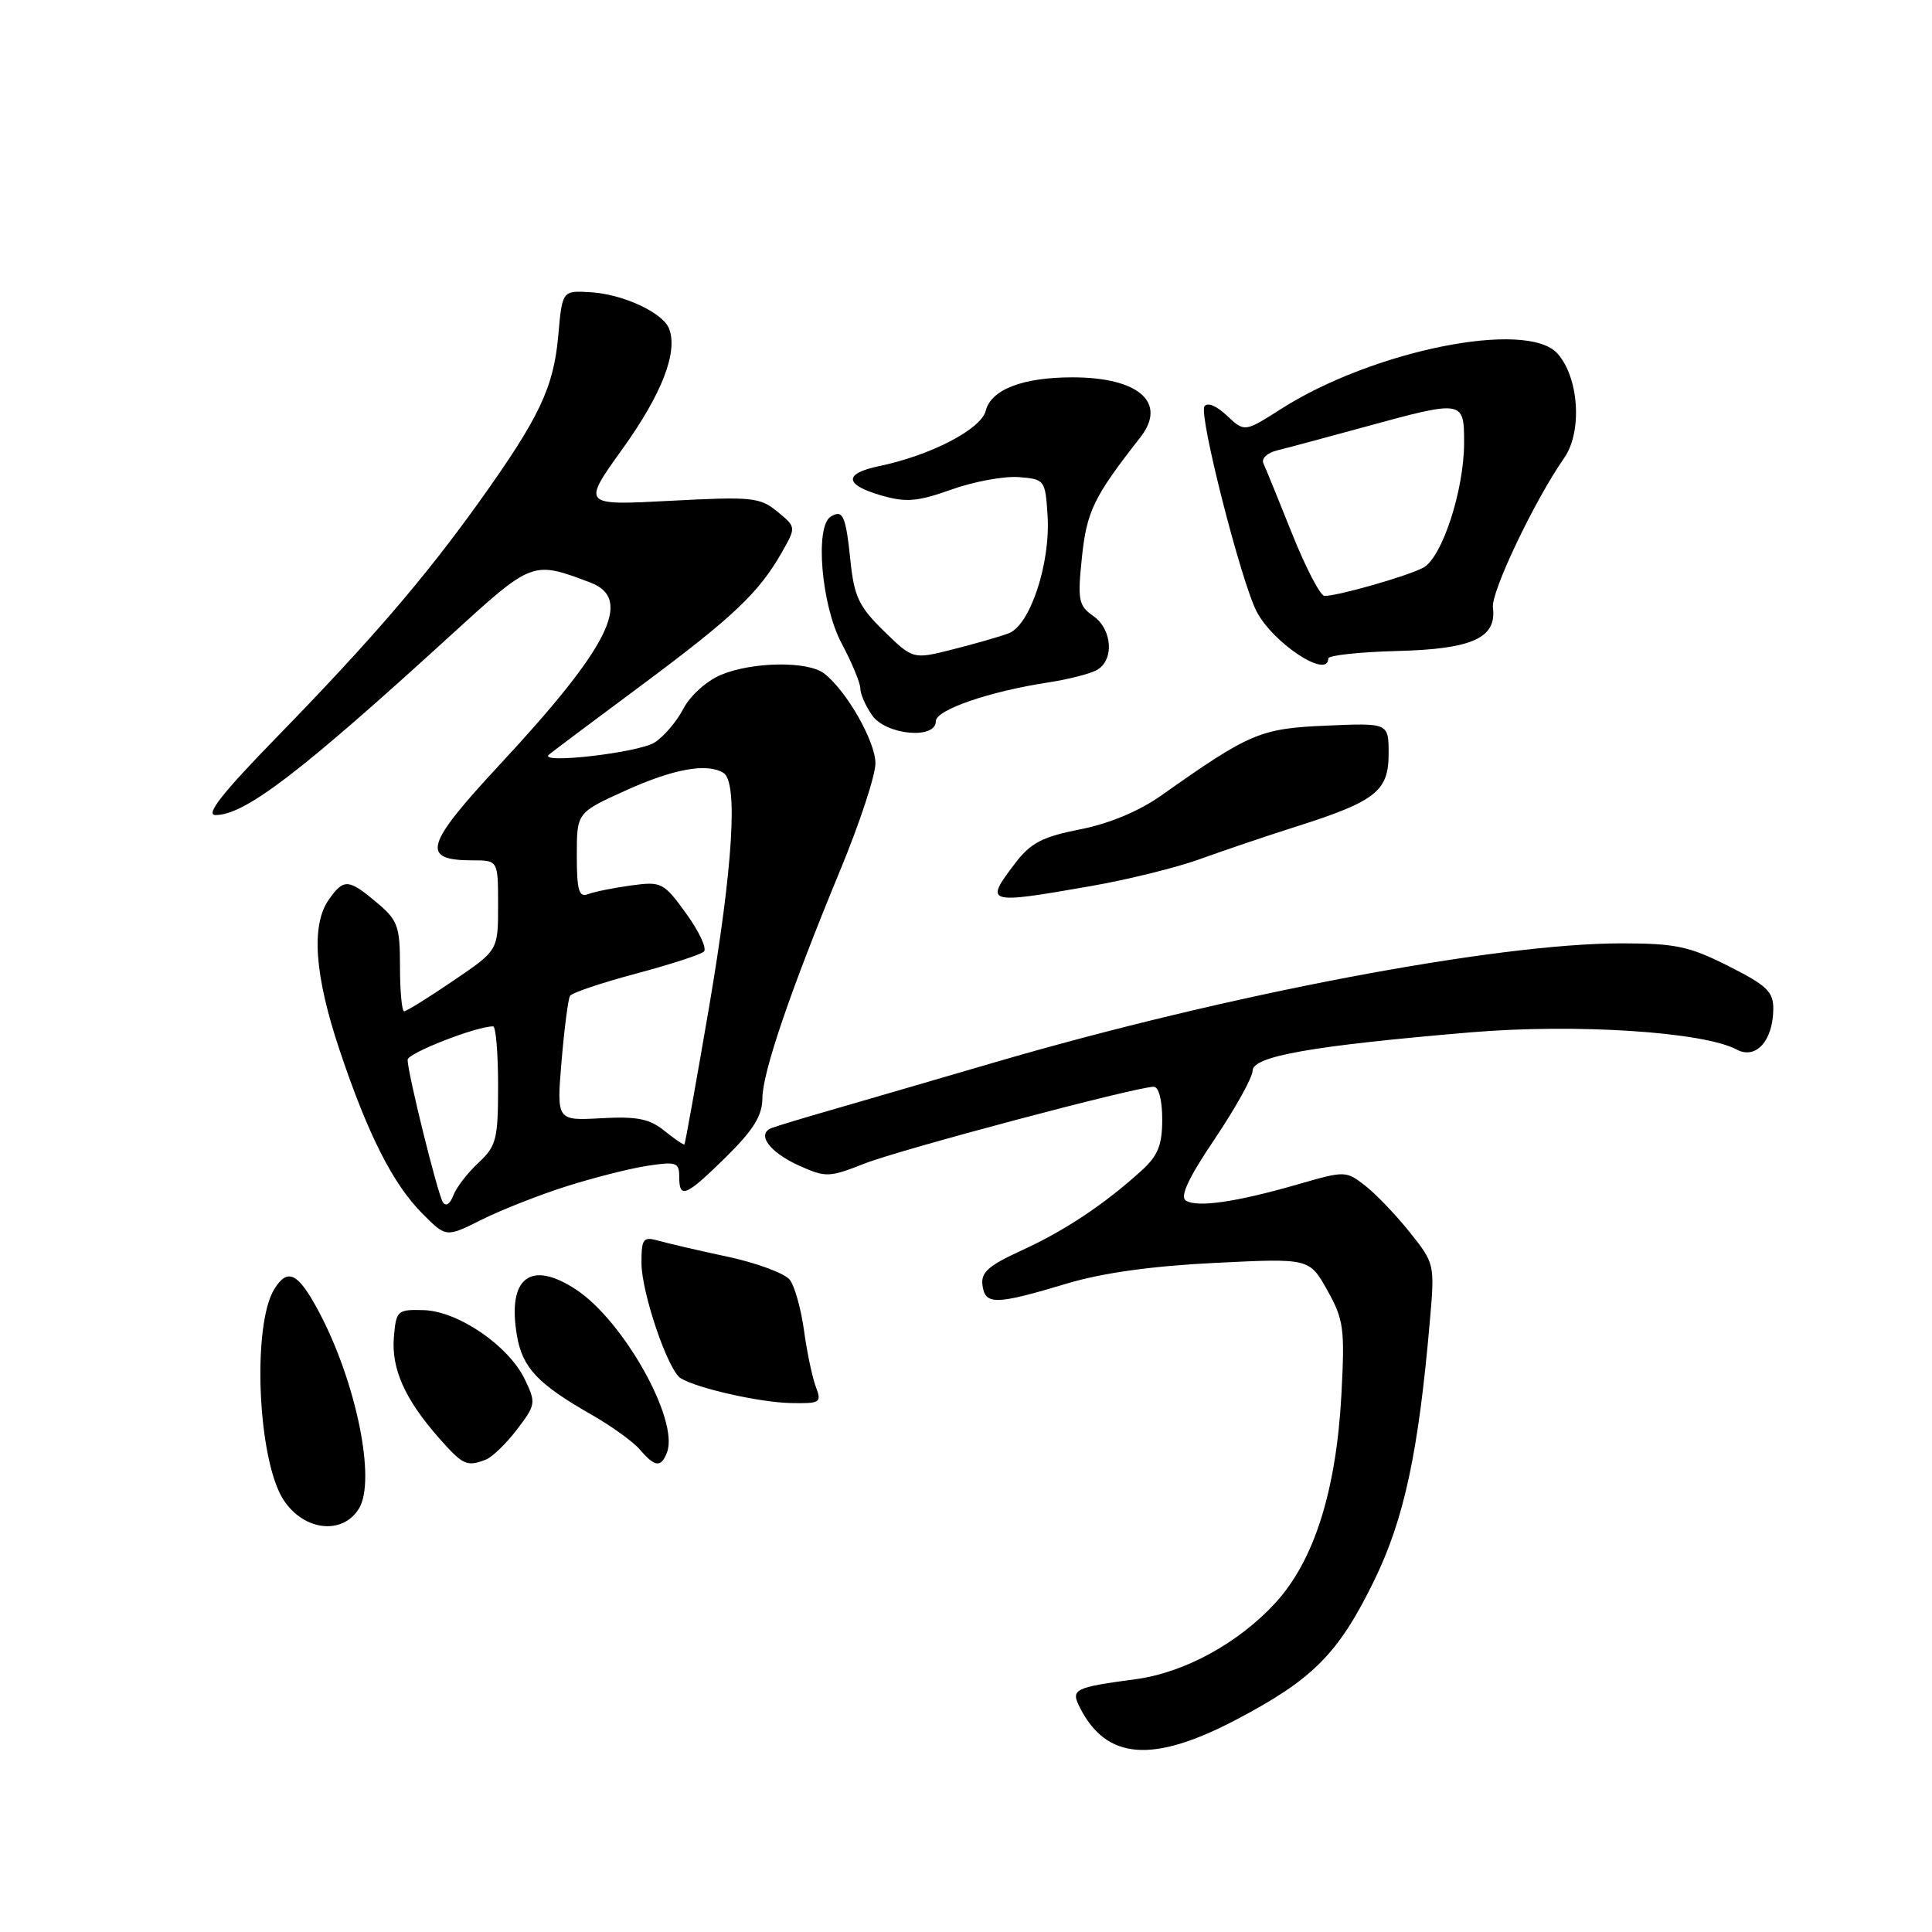 <?xml version="1.0" encoding="UTF-8" standalone="no"?>
<!DOCTYPE svg PUBLIC "-//W3C//DTD SVG 1.1//EN" "http://www.w3.org/Graphics/SVG/1.1/DTD/svg11.dtd" >
<svg xmlns="http://www.w3.org/2000/svg" xmlns:xlink="http://www.w3.org/1999/xlink" version="1.1" viewBox="0 0 256 256">
 <g >
 <path fill="currentColor"
d=" M 163.70 227.92 C 173.93 222.56 177.33 219.15 182.05 209.50 C 186.06 201.30 187.95 192.51 189.47 174.97 C 190.12 167.54 190.09 167.39 186.81 163.29 C 184.99 161.01 182.33 158.23 180.91 157.12 C 178.34 155.12 178.24 155.12 171.91 156.95 C 163.82 159.28 158.66 160.03 157.14 159.09 C 156.31 158.57 157.47 156.09 160.95 150.93 C 163.70 146.84 165.96 142.77 165.98 141.87 C 166.00 139.95 173.85 138.57 194.88 136.79 C 208.79 135.62 225.73 136.71 230.14 139.08 C 232.65 140.42 234.92 137.92 234.97 133.76 C 235.00 131.41 234.16 130.60 229.03 128.01 C 223.82 125.38 222.00 125.00 214.78 125.00 C 198.16 125.01 162.67 131.75 132.00 140.71 C 123.47 143.20 113.58 146.09 110.00 147.12 C 106.42 148.15 102.95 149.20 102.27 149.46 C 100.18 150.25 101.93 152.66 105.86 154.44 C 109.43 156.04 109.85 156.03 114.55 154.18 C 119.34 152.30 150.59 144.00 152.87 144.00 C 153.54 144.00 154.00 145.78 154.00 148.31 C 154.00 151.75 153.44 153.13 151.25 155.12 C 146.35 159.57 141.09 163.07 135.43 165.66 C 130.93 167.72 129.94 168.60 130.19 170.35 C 130.56 172.95 131.93 172.91 141.50 170.04 C 146.11 168.66 152.77 167.74 161.00 167.34 C 173.50 166.72 173.50 166.72 175.88 170.98 C 178.06 174.87 178.21 176.04 177.74 184.86 C 177.05 197.58 174.10 206.86 168.97 212.42 C 164.06 217.75 156.94 221.63 150.50 222.50 C 142.24 223.61 141.84 223.82 143.12 226.32 C 146.63 233.19 152.73 233.66 163.70 227.92 Z  M 47.56 199.90 C 49.87 196.16 47.20 183.08 42.22 173.75 C 39.50 168.65 38.13 167.96 36.36 170.79 C 33.37 175.59 34.14 193.52 37.58 198.76 C 40.26 202.85 45.38 203.44 47.56 199.90 Z  M 64.37 193.41 C 65.21 193.09 67.07 191.29 68.50 189.42 C 71.00 186.14 71.04 185.88 69.53 182.75 C 67.38 178.30 60.69 173.73 56.14 173.60 C 52.64 173.50 52.49 173.65 52.19 177.19 C 51.85 181.37 53.63 185.37 58.12 190.49 C 61.34 194.15 61.84 194.38 64.37 193.41 Z  M 88.38 192.45 C 90.01 188.21 82.66 175.05 76.34 170.88 C 70.30 166.90 67.20 169.29 68.49 176.93 C 69.21 181.22 71.23 183.37 78.34 187.43 C 81.01 188.95 83.92 191.05 84.81 192.10 C 86.79 194.41 87.60 194.49 88.38 192.45 Z  M 108.10 183.75 C 107.63 182.51 106.93 179.17 106.54 176.33 C 106.15 173.48 105.31 170.46 104.67 169.60 C 104.03 168.75 100.35 167.37 96.50 166.54 C 92.65 165.72 88.49 164.75 87.25 164.40 C 85.22 163.83 85.00 164.11 85.00 167.35 C 85.00 171.27 88.50 181.57 90.19 182.62 C 92.34 183.95 100.63 185.82 104.73 185.91 C 108.71 185.99 108.90 185.87 108.10 183.75 Z  M 75.00 157.21 C 78.58 156.07 83.41 154.84 85.75 154.48 C 89.60 153.89 90.00 154.02 90.00 155.91 C 90.00 158.92 90.86 158.56 96.22 153.29 C 99.82 149.74 101.01 147.83 101.02 145.54 C 101.05 142.05 104.68 131.41 111.35 115.26 C 113.91 109.08 116.00 102.73 116.00 101.15 C 116.00 98.25 112.19 91.56 109.22 89.25 C 107.07 87.57 99.74 87.67 95.53 89.42 C 93.63 90.22 91.44 92.19 90.55 93.91 C 89.67 95.60 87.96 97.61 86.73 98.39 C 84.57 99.75 71.20 101.28 72.74 99.99 C 73.16 99.63 78.67 95.50 85.00 90.80 C 97.17 81.75 100.55 78.55 103.61 73.17 C 105.50 69.84 105.50 69.84 103.00 67.79 C 100.69 65.89 99.63 65.79 88.80 66.36 C 77.10 66.98 77.10 66.98 82.52 59.43 C 87.71 52.19 89.85 46.66 88.66 43.56 C 87.85 41.43 82.54 38.97 78.24 38.72 C 74.50 38.50 74.50 38.50 73.97 44.50 C 73.35 51.39 71.47 55.34 63.49 66.50 C 56.24 76.62 49.20 84.81 36.60 97.75 C 29.42 105.12 27.17 108.00 28.56 108.00 C 32.45 107.99 39.77 102.40 59.68 84.22 C 70.61 74.25 70.52 74.28 78.25 77.20 C 83.92 79.35 80.74 85.70 66.16 101.38 C 56.27 112.03 55.72 114.00 62.62 114.00 C 66.00 114.00 66.00 114.00 66.00 119.96 C 66.00 125.93 66.00 125.93 60.05 129.96 C 56.79 132.18 53.86 134.00 53.55 134.00 C 53.25 134.00 53.00 131.34 53.00 128.09 C 53.00 122.72 52.72 121.94 49.92 119.59 C 46.17 116.43 45.54 116.40 43.56 119.22 C 41.20 122.59 41.68 129.24 44.98 139.09 C 48.75 150.36 52.08 156.93 56.02 160.86 C 59.12 163.97 59.12 163.97 63.81 161.62 C 66.39 160.33 71.42 158.35 75.00 157.21 Z  M 144.49 117.42 C 149.44 116.56 155.96 114.94 158.99 113.84 C 162.02 112.74 167.77 110.79 171.77 109.52 C 182.30 106.17 184.00 104.83 184.00 99.87 C 184.00 95.79 184.00 95.79 175.75 96.15 C 167.00 96.52 165.59 97.12 153.87 105.41 C 150.94 107.48 146.98 109.14 143.13 109.89 C 138.12 110.88 136.58 111.68 134.51 114.39 C 130.41 119.77 130.65 119.84 144.49 117.42 Z  M 124.00 95.57 C 124.00 94.06 131.10 91.61 139.00 90.41 C 141.47 90.03 144.29 89.32 145.25 88.83 C 147.67 87.58 147.44 83.42 144.85 81.61 C 142.91 80.25 142.77 79.51 143.36 73.85 C 144.00 67.74 144.92 65.84 151.10 57.95 C 154.70 53.35 150.91 50.00 142.10 50.00 C 135.51 50.00 131.31 51.62 130.61 54.44 C 129.99 56.88 123.33 60.34 116.50 61.76 C 111.77 62.74 111.86 64.23 116.74 65.64 C 120.06 66.60 121.54 66.48 126.09 64.86 C 129.07 63.80 133.07 63.07 135.00 63.22 C 138.43 63.49 138.51 63.60 138.81 68.32 C 139.21 74.64 136.49 82.87 133.65 83.92 C 132.47 84.36 129.13 85.32 126.24 86.05 C 120.98 87.38 120.98 87.38 117.12 83.62 C 113.82 80.39 113.18 79.06 112.69 74.32 C 112.07 68.31 111.69 67.46 110.07 68.46 C 107.95 69.77 108.84 80.22 111.50 85.21 C 112.88 87.80 114.00 90.50 114.00 91.23 C 114.00 91.96 114.70 93.56 115.56 94.78 C 117.39 97.40 124.00 98.02 124.00 95.57 Z  M 176.00 87.25 C 176.00 86.84 180.12 86.39 185.16 86.26 C 195.10 86.01 198.34 84.53 197.82 80.50 C 197.55 78.45 203.33 66.32 207.27 60.67 C 209.69 57.21 209.22 50.01 206.37 46.84 C 202.30 42.32 181.91 46.42 169.71 54.21 C 164.91 57.27 164.91 57.27 162.56 55.06 C 161.17 53.75 159.96 53.26 159.59 53.86 C 158.84 55.06 164.44 77.01 166.50 81.01 C 168.69 85.24 176.00 90.04 176.00 87.25 Z  M 58.68 159.29 C 57.97 158.15 54.02 142.19 54.01 140.43 C 54.00 139.55 63.08 136.00 65.34 136.00 C 65.70 136.00 66.00 139.52 66.00 143.83 C 66.00 150.97 65.77 151.86 63.39 154.08 C 61.96 155.41 60.45 157.36 60.06 158.42 C 59.63 159.56 59.06 159.91 58.68 159.29 Z  M 88.04 149.84 C 86.07 148.24 84.41 147.91 79.67 148.17 C 73.75 148.50 73.75 148.50 74.41 140.60 C 74.78 136.25 75.28 132.36 75.53 131.96 C 75.78 131.55 79.70 130.23 84.24 129.02 C 88.78 127.81 92.85 126.49 93.27 126.09 C 93.70 125.69 92.64 123.42 90.93 121.06 C 87.93 116.91 87.65 116.78 83.61 117.33 C 81.30 117.65 78.74 118.16 77.92 118.48 C 76.71 118.94 76.43 117.99 76.43 113.36 C 76.43 107.68 76.43 107.68 82.85 104.77 C 89.24 101.87 93.68 101.07 95.86 102.41 C 97.82 103.63 97.13 114.85 93.94 133.54 C 92.25 143.40 90.79 151.54 90.69 151.64 C 90.58 151.74 89.39 150.93 88.04 149.84 Z  M 171.21 70.72 C 169.40 66.20 167.69 61.99 167.40 61.38 C 167.12 60.76 167.92 60.00 169.19 59.69 C 170.46 59.38 175.71 57.97 180.86 56.56 C 193.91 52.99 194.00 53.01 194.00 58.66 C 194.00 64.95 191.08 73.89 188.59 75.22 C 186.50 76.34 177.23 78.99 175.50 78.96 C 174.95 78.95 173.02 75.25 171.21 70.72 Z "/>
</g>
</svg>